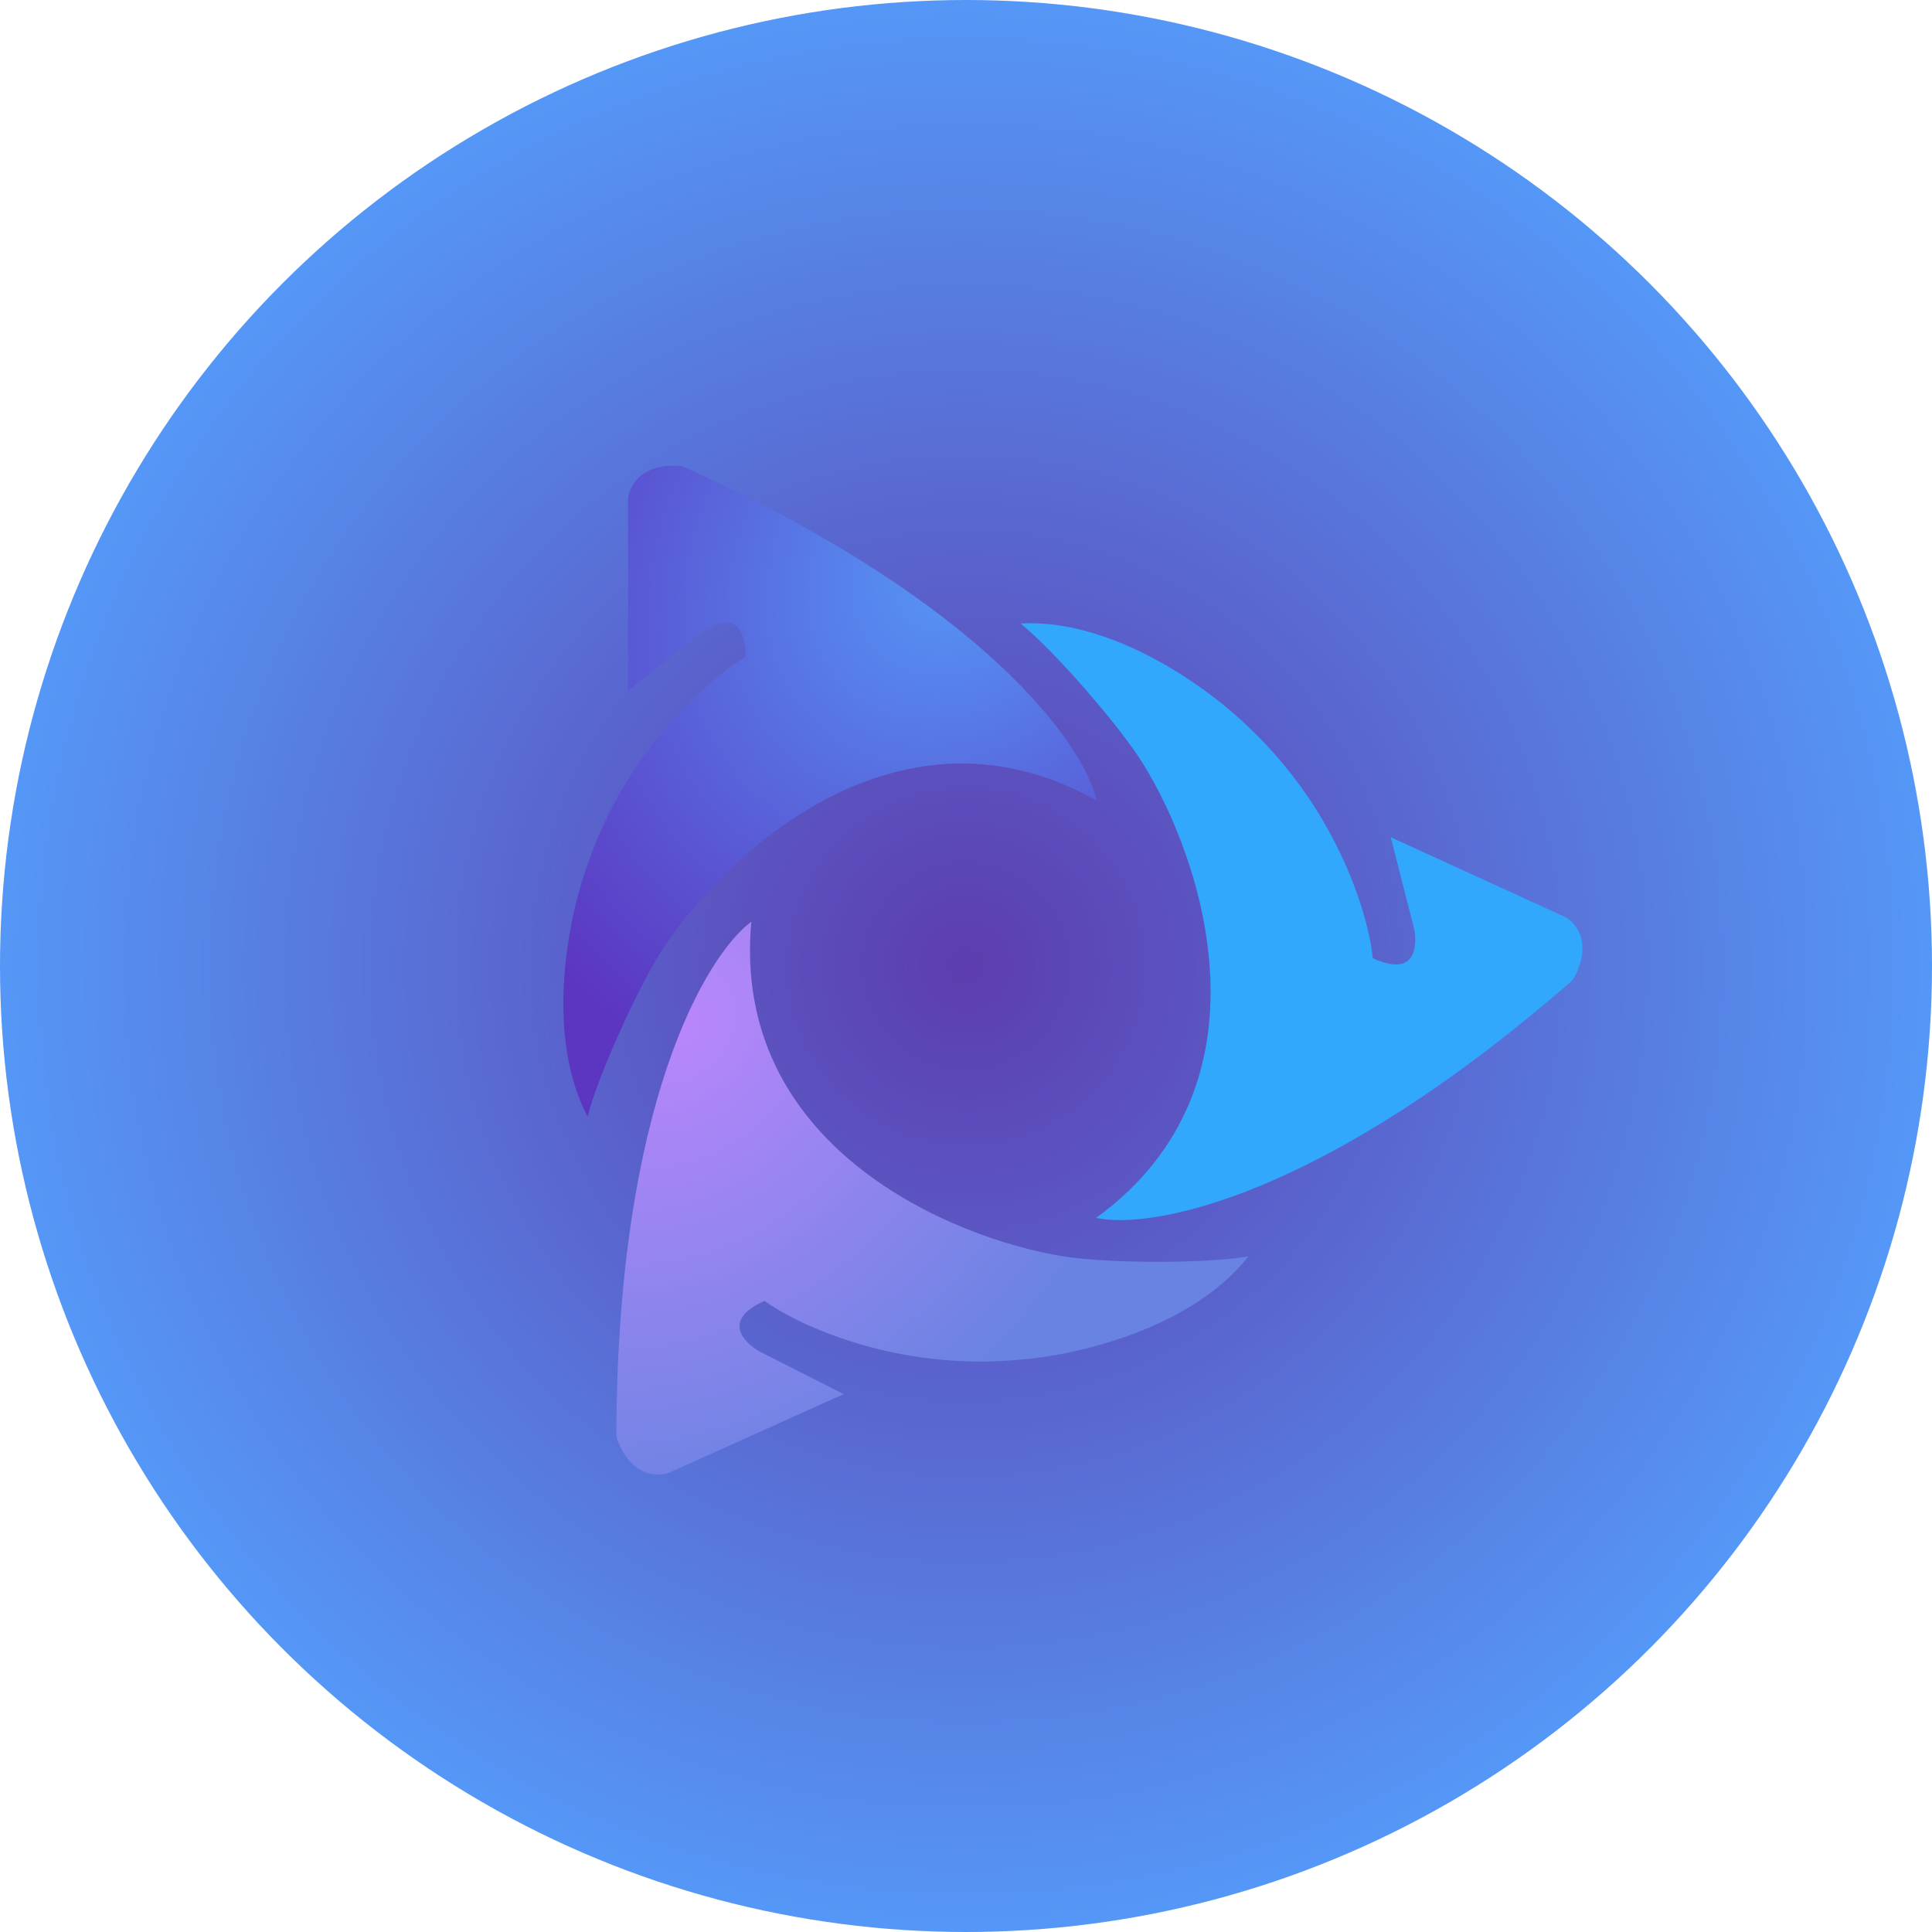 <svg width="195" height="195" viewBox="0 0 195 195" fill="none" xmlns="http://www.w3.org/2000/svg">
<circle cx="97.5" cy="97.5" r="97.5" fill="url(#paint0_radial_2041_4578)"/>
<g filter="url(#filter0_d_2041_4578)">
<path d="M63.389 49.24C64.021 46.077 67.342 45.814 68.923 46.077C99.494 59.887 109.509 74.321 110.695 79.811C90.876 68.637 73.272 85.082 66.947 94.702C64.485 98.446 60.358 107.528 59.304 111.7C54.876 103.267 57.459 91.232 59.304 86.268C63.309 74.567 71.602 67.424 75.248 65.316C75.248 60.627 72.408 61.681 70.9 62.681L63.389 68.742V49.24Z" fill="url(#paint1_radial_2041_4578)"/>
<path d="M158.108 91.615C160.721 93.505 159.58 96.634 158.683 97.963C133.412 120.024 116.121 123.13 110.634 121.926C129.038 108.548 121.402 85.699 115.283 75.947C112.902 72.151 106.358 64.622 103.002 61.928C112.513 61.408 122.384 68.761 126.131 72.503C135.107 81.011 138.154 91.523 138.556 95.716C142.821 97.665 143.043 94.644 142.761 92.857L140.371 83.505L158.108 91.615Z" fill="#32A8FC"/>
<path d="M67.368 147.716C64.224 148.437 62.621 145.517 62.213 143.967C62.26 110.421 71.312 95.365 75.832 92.03C73.775 114.689 95.997 123.994 107.365 125.814C111.79 126.523 121.765 126.559 126.003 125.808C120.129 133.306 108.094 135.89 102.811 136.245C90.496 137.394 80.58 132.763 77.161 130.303C72.885 132.228 75.012 134.385 76.542 135.351L85.152 139.712L67.368 147.716Z" fill="url(#paint2_radial_2041_4578)"/>
</g>
<defs>
<filter id="filter0_d_2041_4578" x="47.859" y="38" width="120.861" height="119.828" filterUnits="userSpaceOnUse" color-interpolation-filters="sRGB">
<feFlood flood-opacity="0" result="BackgroundImageFix"/>
<feColorMatrix in="SourceAlpha" type="matrix" values="0 0 0 0 0 0 0 0 0 0 0 0 0 0 0 0 0 0 127 0" result="hardAlpha"/>
<feOffset dy="1"/>
<feGaussianBlur stdDeviation="4.5"/>
<feColorMatrix type="matrix" values="0 0 0 0 0 0 0 0 0 0 0 0 0 0 0 0 0 0 0.25 0"/>
<feBlend mode="normal" in2="BackgroundImageFix" result="effect1_dropShadow_2041_4578"/>
<feBlend mode="normal" in="SourceGraphic" in2="effect1_dropShadow_2041_4578" result="shape"/>
</filter>
<radialGradient id="paint0_radial_2041_4578" cx="0" cy="0" r="1" gradientUnits="userSpaceOnUse" gradientTransform="translate(97.5 97.5) scale(97.5)">
<stop stop-color="#5D3DAF"/>
<stop offset="1" stop-color="#5598F7"/>
</radialGradient>
<radialGradient id="paint1_radial_2041_4578" cx="0" cy="0" r="1" gradientUnits="userSpaceOnUse" gradientTransform="translate(96.918 55.751) rotate(130.038) scale(58.175 47.669)">
<stop stop-color="#5598F7"/>
<stop offset="1" stop-color="#5C35C1"/>
</radialGradient>
<radialGradient id="paint2_radial_2041_4578" cx="0" cy="0" r="1" gradientUnits="userSpaceOnUse" gradientTransform="translate(68.192 102.399) rotate(44.098) scale(47.34 57.773)">
<stop stop-color="#B986FB"/>
<stop offset="1" stop-color="#6883E2"/>
</radialGradient>
</defs>
</svg>
